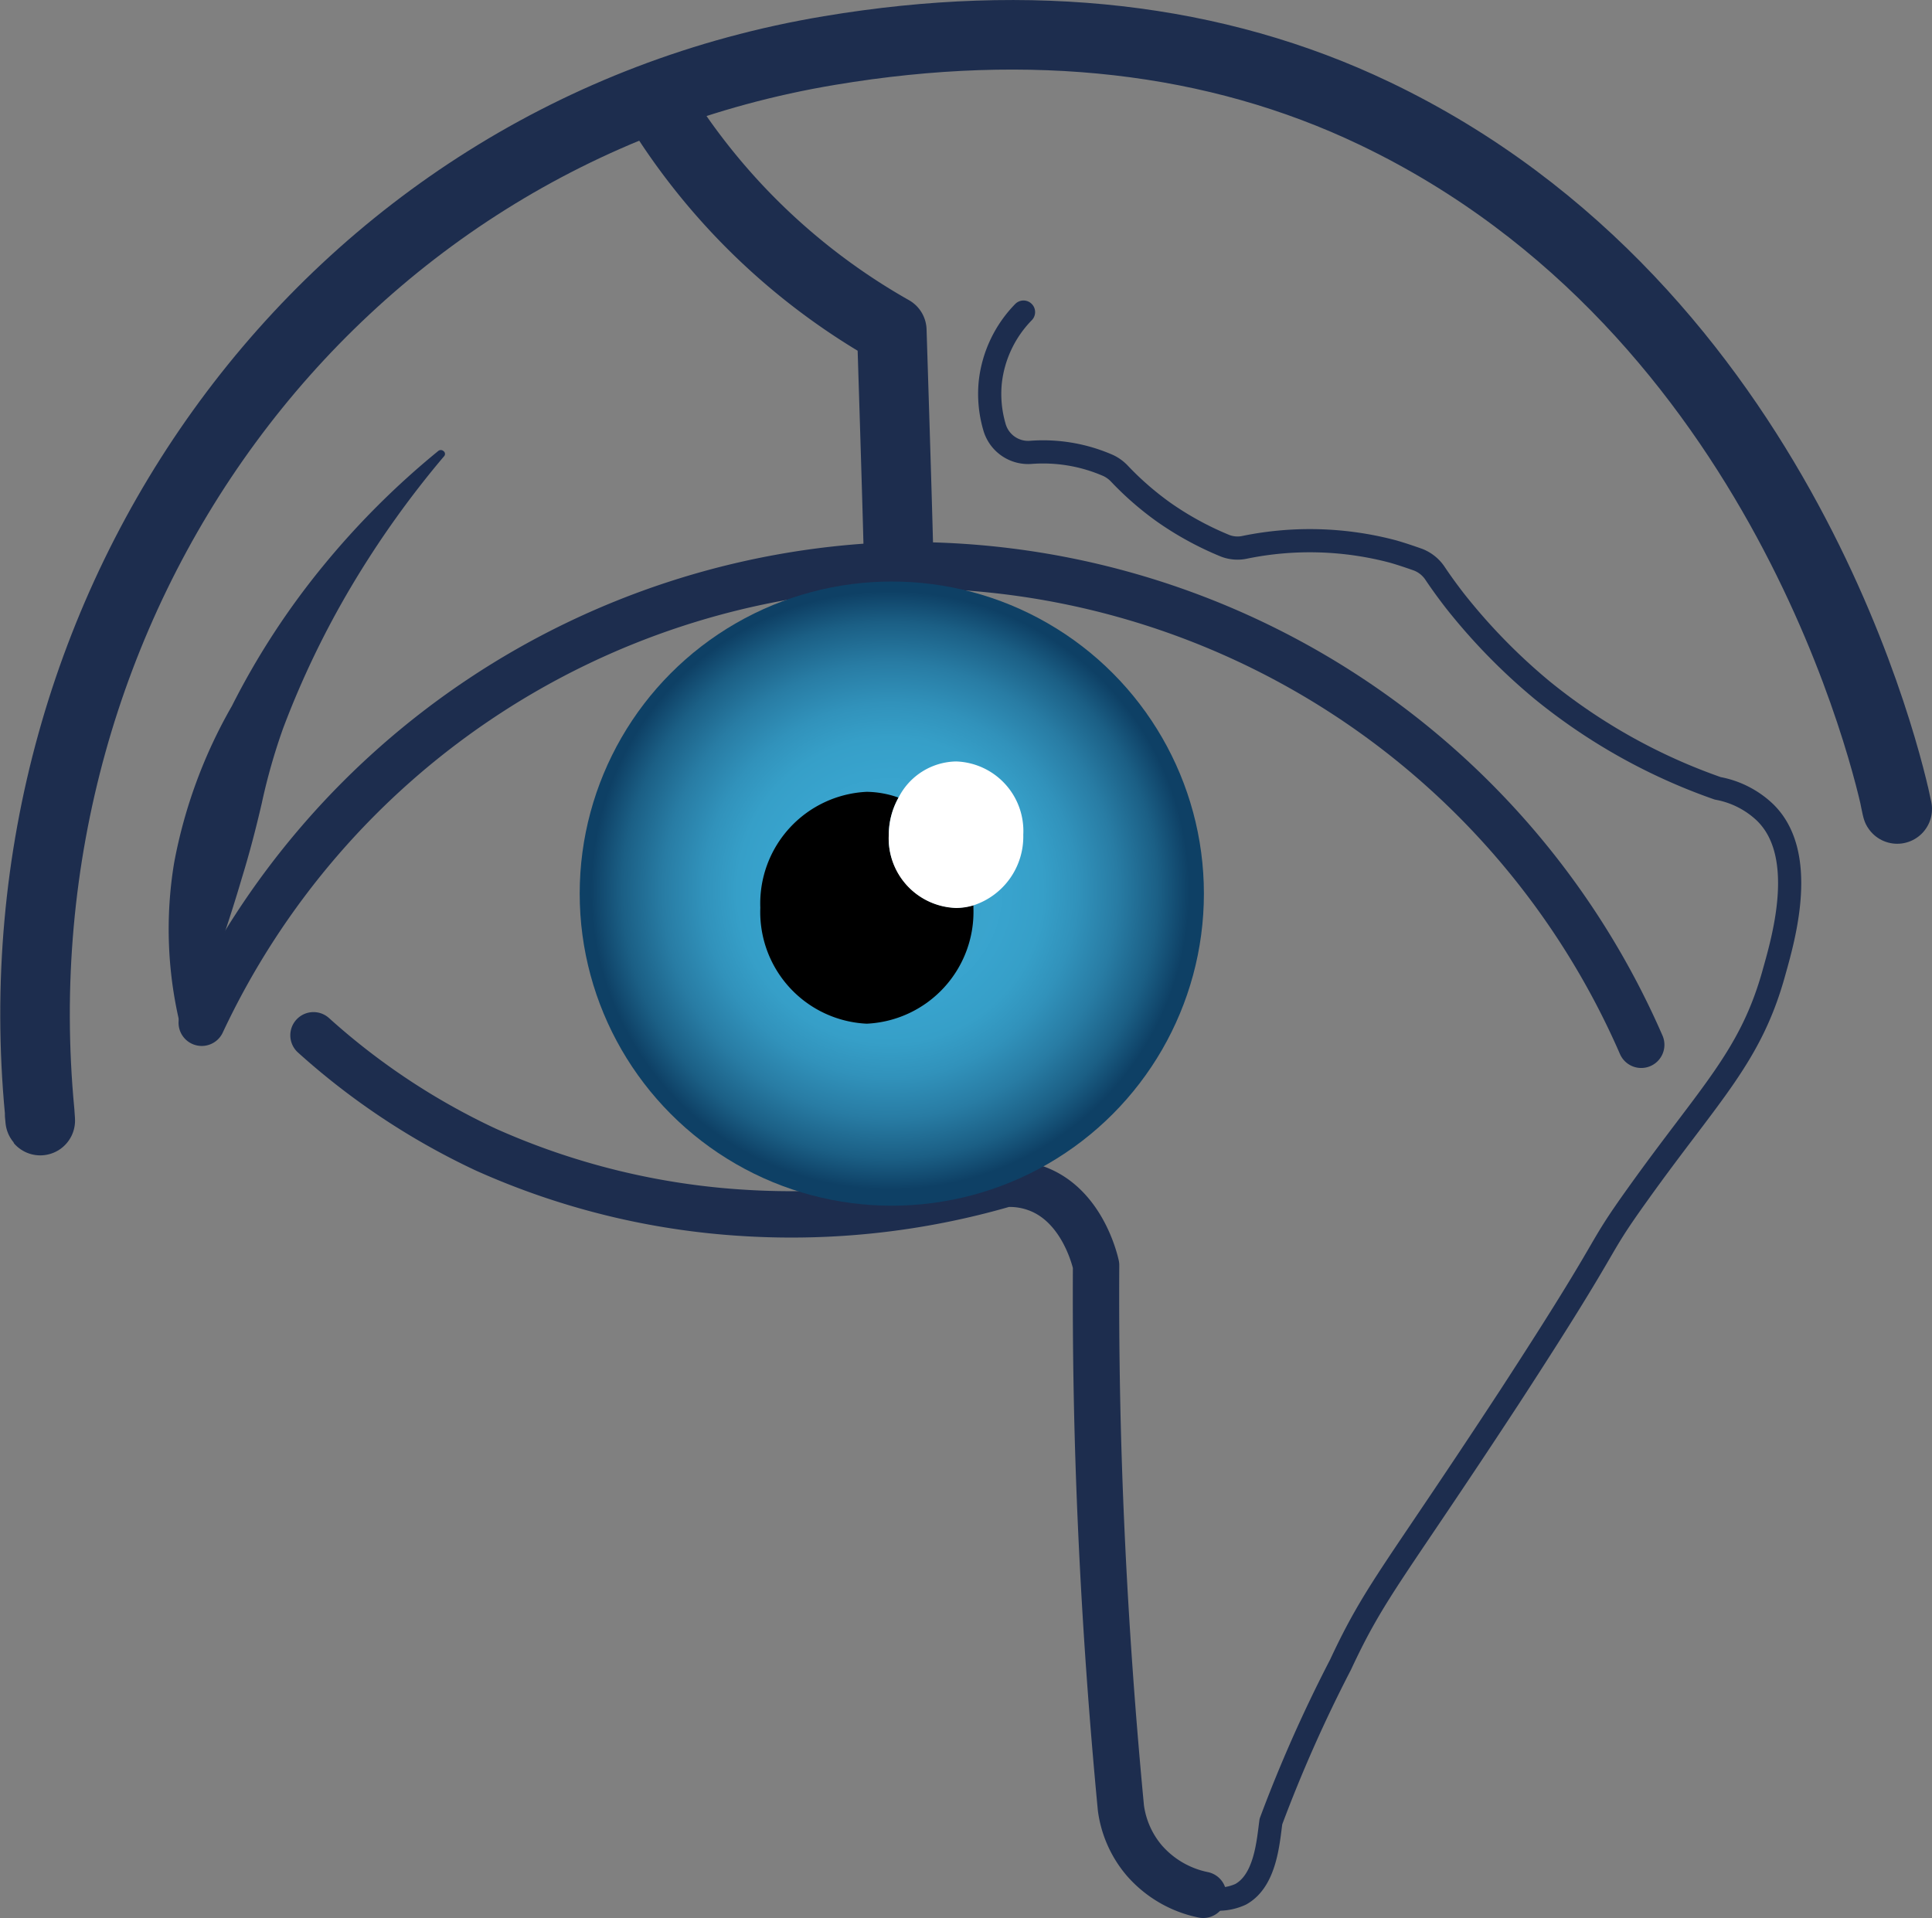 <svg xmlns="http://www.w3.org/2000/svg" xmlns:xlink="http://www.w3.org/1999/xlink" viewBox="0 0 83.32 82.72"><rect x="0" y="0" width="83.32" height="82.72" fill="#808080" stroke="none"/><defs><style>.cls-1,.cls-2,.cls-4{fill:none;stroke:#1d2d4e;stroke-linecap:round;stroke-linejoin:round;}.cls-1{stroke-width:3px;}.cls-2{stroke-width:2px;}.cls-3{fill:#1d2d4e;}.cls-5{fill:url(#radial-gradient);}.cls-6{fill:#fff;}</style><radialGradient id="radial-gradient" cx="45.98" cy="89.58" r="12.33" gradientTransform="translate(-11.73 -59.24) scale(1.09)" gradientUnits="userSpaceOnUse"><stop offset="0" stop-color="#fff" stop-opacity="0"/><stop offset="0.02" stop-color="#e4f3f8" stop-opacity="0.13"/><stop offset="0.04" stop-color="#bce0ee" stop-opacity="0.34"/><stop offset="0.07" stop-color="#98d0e5" stop-opacity="0.52"/><stop offset="0.1" stop-color="#7ac2de" stop-opacity="0.67"/><stop offset="0.14" stop-color="#62b6d8" stop-opacity="0.79"/><stop offset="0.18" stop-color="#4faed3" stop-opacity="0.88"/><stop offset="0.22" stop-color="#42a8d0" stop-opacity="0.95"/><stop offset="0.28" stop-color="#3aa4ce" stop-opacity="0.99"/><stop offset="0.38" stop-color="#38a3cd"/><stop offset="0.49" stop-color="#369fc8"/><stop offset="0.6" stop-color="#3192bb"/><stop offset="0.73" stop-color="#287ca4"/><stop offset="0.86" stop-color="#1b5f85"/><stop offset="0.96" stop-color="#0e4065"/></radialGradient></defs><g id="Layer_2" data-name="Layer 2"><g id="Layer_1-2" data-name="Layer 1"><path class="cls-1" d="M1.71,48.06s.06.68,0-.12C-.37,26,14.07,5.8,35.77,2.18,44.49.72,52.42,1.61,59.28,4.89c17.74,8.48,22.21,28.33,22.54,30,0,.06-.14-.64-.13-.6"/><path class="cls-1" d="M38.75,24s0-.62-.29-9.75a28.16,28.16,0,0,1-6-4.55,28.06,28.06,0,0,1-4.27-5.46"/><path class="cls-2" d="M70.78,45.06A34.42,34.42,0,0,0,38.29,24.39,34.31,34.31,0,0,0,8.7,44.11"/><path class="cls-3" d="M19.14,19.69a41.51,41.51,0,0,0-4,5.62,38.77,38.77,0,0,0-2.93,6.1,25.85,25.85,0,0,0-.92,3.23c-.25,1.08-.53,2.16-.86,3.23a65.44,65.44,0,0,1-2.31,6.56.17.17,0,0,1-.21.08.15.15,0,0,1-.09-.1,17.52,17.52,0,0,1-.31-7.2A21.47,21.47,0,0,1,10,30.45a32.86,32.86,0,0,1,3.9-6,35,35,0,0,1,5-5,.17.17,0,0,1,.22,0A.15.15,0,0,1,19.14,19.69Z"/><path class="cls-2" d="M51.89,81.72a4.58,4.58,0,0,1-2.55-1.49,4.39,4.39,0,0,1-1-2.26c-.36-3.78-.65-7.74-.84-11.88s-.25-7.84-.23-11.52c-.06-.27-.63-2.64-2.62-3.33a3.33,3.33,0,0,0-1.3-.18,33,33,0,0,1-11.28,1.25,31.9,31.9,0,0,1-11.12-2.73,30.18,30.18,0,0,1-7.43-4.93"/><path class="cls-4" d="M44.14,13.46a5.13,5.13,0,0,0-1.43,3,5.07,5.07,0,0,0,.17,1.93,1.51,1.51,0,0,0,1.57,1.12,7,7,0,0,1,3.35.57,1.62,1.62,0,0,1,.46.33A13.16,13.16,0,0,0,50.2,22.1a13.59,13.59,0,0,0,2.64,1.44,1.48,1.48,0,0,0,.86.06,14,14,0,0,1,6.39.19c.38.11.73.23,1.07.35a1.56,1.56,0,0,1,.71.56c.24.36.54.78.89,1.23a25.65,25.65,0,0,0,3.74,3.83A25.1,25.1,0,0,0,74.08,34a4,4,0,0,1,2,1c1.91,1.79.84,5.46.44,6.89-1,3.67-2.75,5.22-5.88,9.6-2,2.79-.83,1.52-5.52,8.73-5,7.64-5.81,8.36-7.31,11.58a61.28,61.28,0,0,0-3,6.76c-.12.88-.23,2.55-1.31,3.14a2.32,2.32,0,0,1-1.69.09"/><circle class="cls-5" cx="38.46" cy="38.54" r="13.46"/><path d="M38.33,36a3.29,3.29,0,0,1,.42-1.6,4.21,4.21,0,0,0-1.37-.25,4.82,4.82,0,0,0-4.59,5,4.82,4.82,0,0,0,4.59,5,4.83,4.83,0,0,0,4.6-5s0-.07,0-.11a2.6,2.6,0,0,1-.74.11A3,3,0,0,1,38.33,36Z"/><path class="cls-6" d="M44.13,36a3,3,0,0,0-2.9-3.16,2.84,2.84,0,0,0-2.48,1.56,3.29,3.29,0,0,0-.42,1.6,3,3,0,0,0,2.9,3.16,2.6,2.6,0,0,0,.74-.11A3.12,3.12,0,0,0,44.13,36Z"/></g></g></svg>